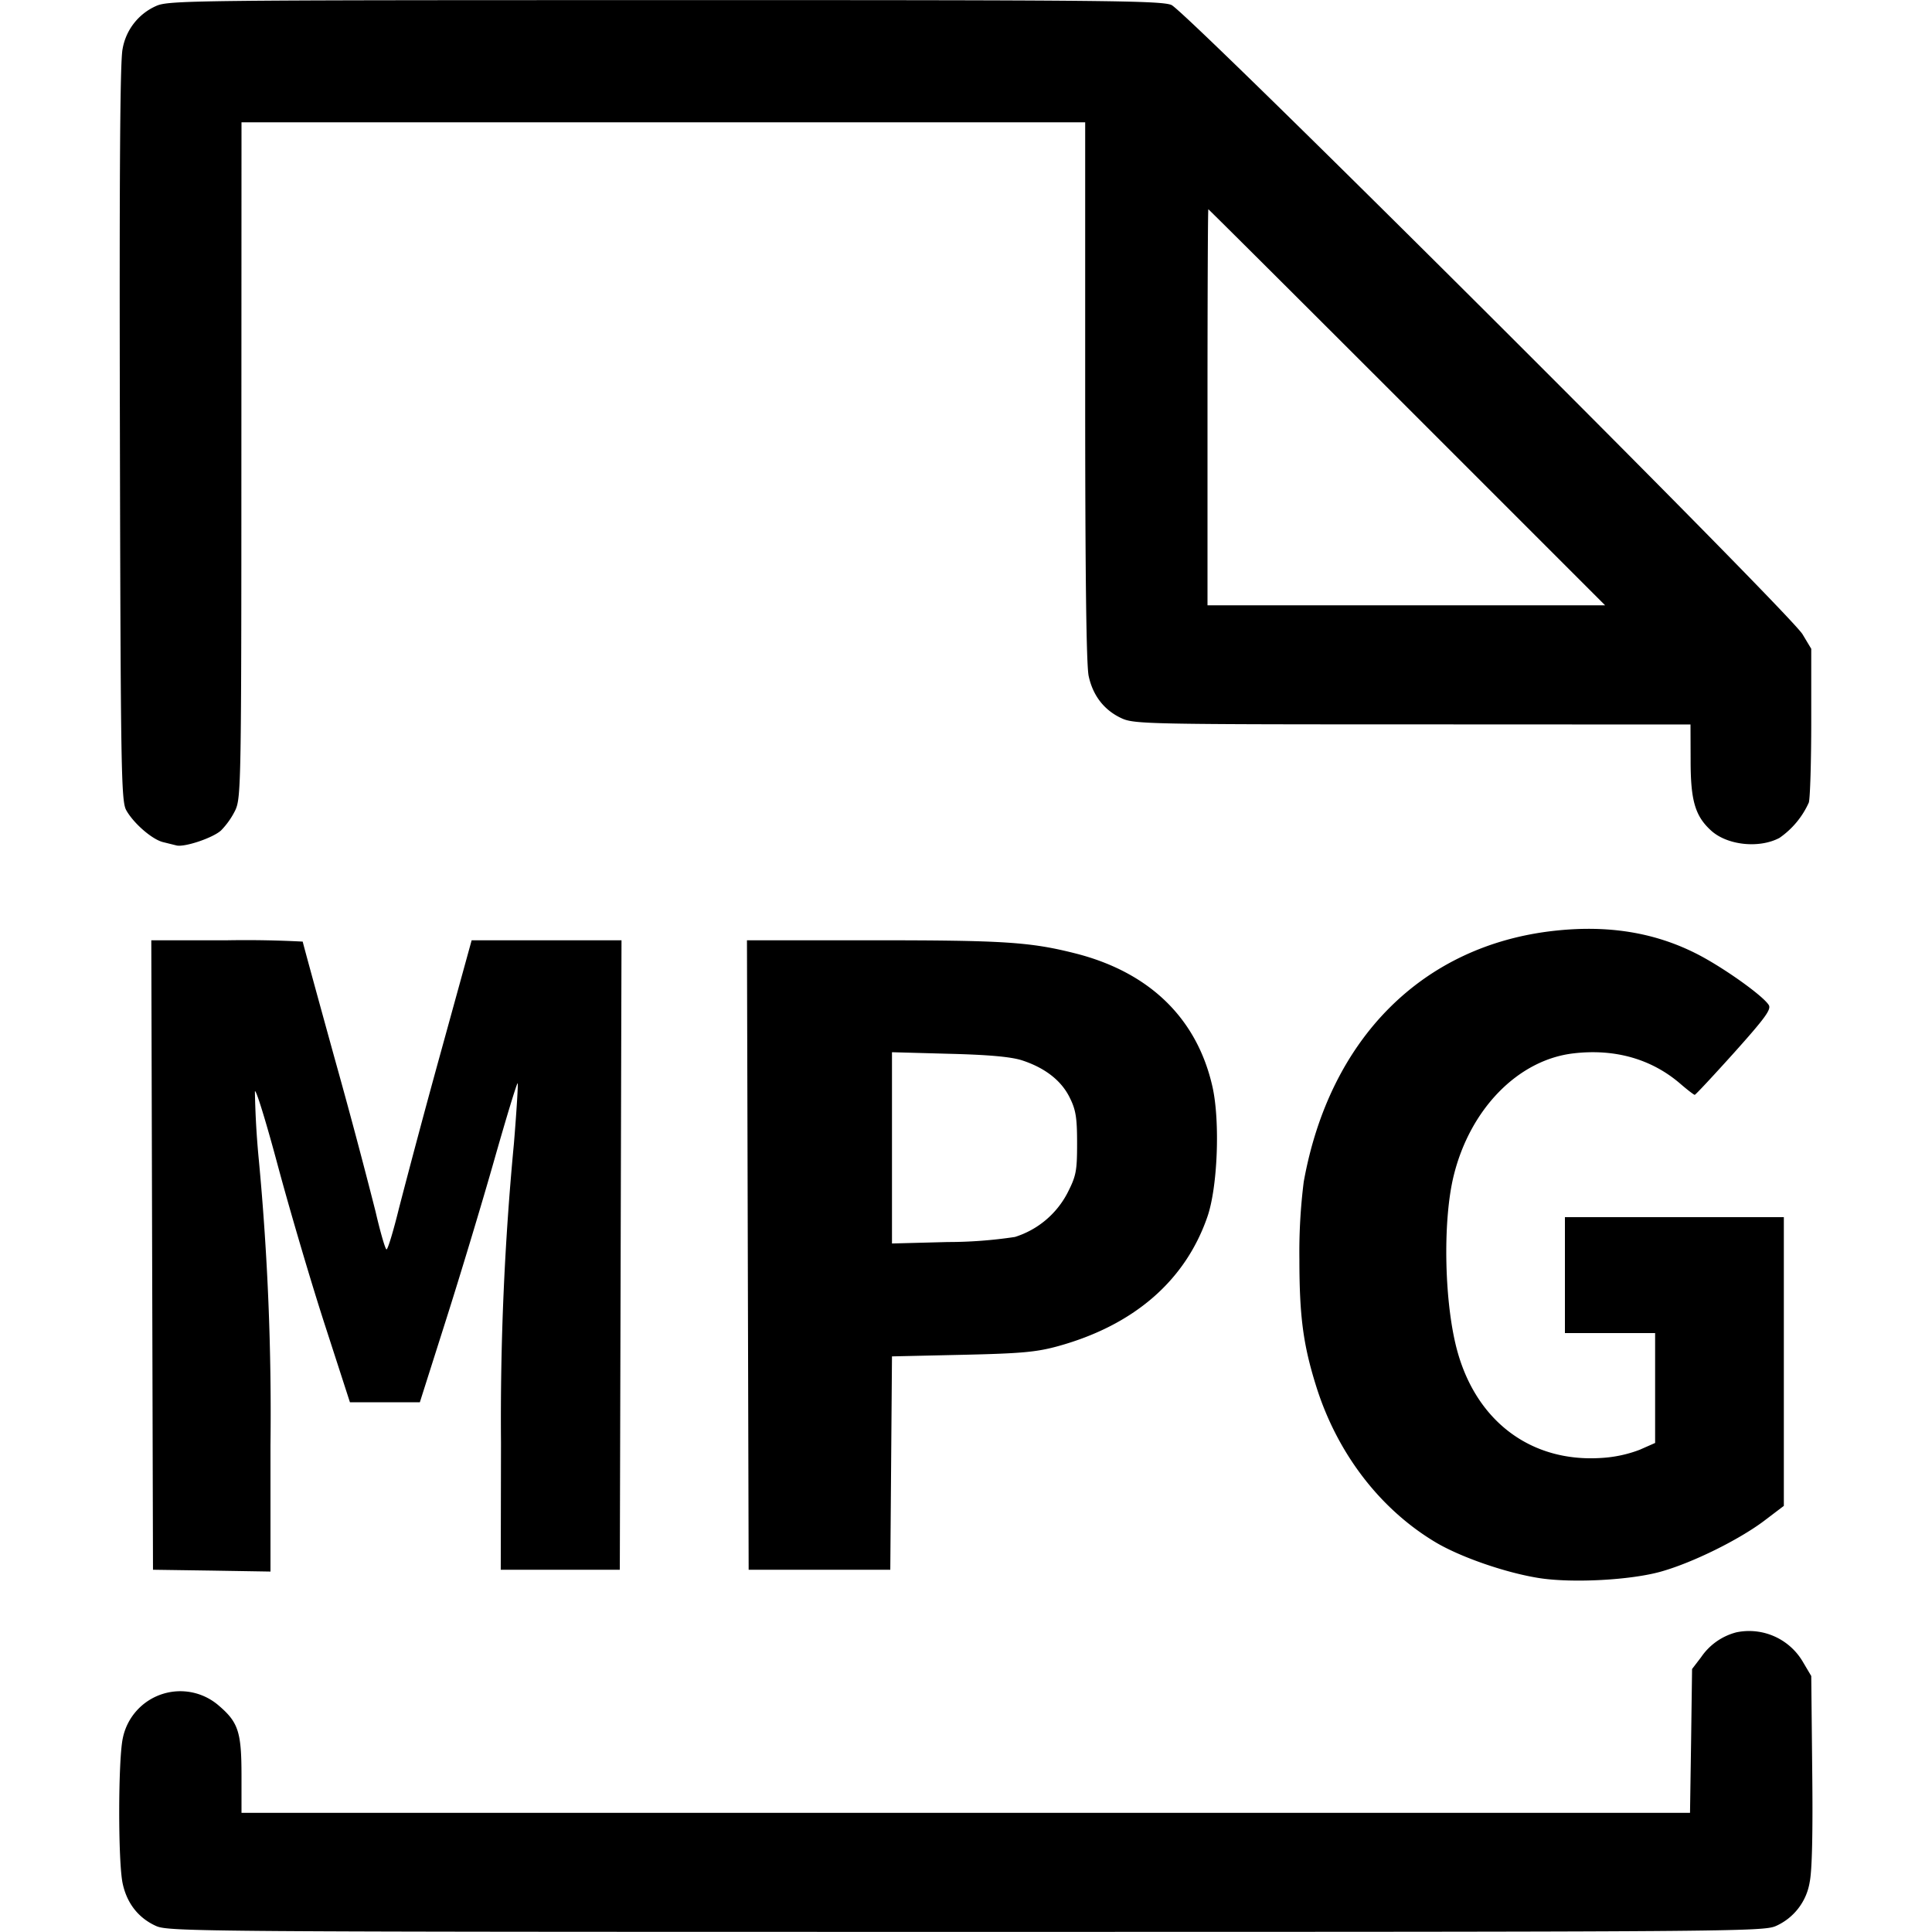 <svg xmlns="http://www.w3.org/2000/svg" width="16" height="16" fill="none"><path d="M1.292.05a.478.478 0 0 0-.277.357C.994.505.988 1.464.993 3.587c.006 2.802.011 3.046.052 3.122.061.11.218.246.309.266l.105.026c.063.019.304-.061.372-.124a.65.65 0 0 0 .119-.17c.046-.102.049-.242.049-2.9L2 1.013h6.987v2.226c0 1.504.009 2.269.029 2.36.035.163.13.285.276.351.102.046.234.049 2.408.049L14 6l.001.3c0 .329.037.457.168.577.133.123.399.152.568.062a.707.707 0 0 0 .243-.293c.011-.04.02-.343.02-.673v-.6l-.072-.12c-.107-.18-5.102-5.16-5.227-5.212-.088-.036-.569-.041-4.2-.04-3.921 0-4.106.002-4.209.049m10.361 3.323 1.64 1.64H10v-1.64c0-.902.003-1.64.007-1.64.003 0 .744.738 1.646 1.64m1.223 4.335c-1.093.119-1.865.891-2.079 2.079a4.653 4.653 0 0 0-.036.64c0 .472.031.709.139 1.053.174.556.53 1.02.993 1.295.209.123.58.251.854.294.276.043.762.017 1.013-.055.26-.074.637-.26.847-.417l.166-.126V10.08H12.96v.96h.747v.91l-.127.056a1.057 1.057 0 0 1-.317.068c-.575.038-1.027-.294-1.191-.874-.111-.392-.127-1.083-.033-1.464.136-.552.532-.957.988-1.012.342-.041.646.044.885.248.06.052.116.095.123.095.007 0 .154-.158.327-.35.255-.285.309-.358.286-.394-.05-.08-.392-.322-.607-.429-.345-.173-.727-.234-1.165-.186M1.26 10.393 1.267 13l.486.007.487.008v-1.048a22.382 22.382 0 0 0-.096-2.356 7.142 7.142 0 0 1-.033-.571c.005-.034.092.247.193.625.102.378.277.971.39 1.318l.204.63h.579l.216-.68c.119-.374.299-.97.4-1.326.101-.355.188-.641.194-.636.005.006-.009.231-.031.5a24.088 24.088 0 0 0-.107 2.476L4.147 13h.986l.007-2.607.007-2.606H3.906l-.259.94a88.752 88.752 0 0 0-.343 1.28c-.046.187-.092.34-.103.34-.01 0-.051-.141-.091-.314a54.525 54.525 0 0 0-.339-1.269c-.145-.525-.264-.96-.264-.966a9.03 9.03 0 0 0-.627-.011h-.627l.007 2.606m4.933 0L6.2 13h1.173l.007-.884.007-.883.58-.013c.488-.011.614-.022.793-.071.628-.173 1.054-.54 1.238-1.069.086-.244.107-.79.044-1.076-.127-.569-.521-.953-1.139-1.109-.372-.094-.595-.108-1.665-.108H6.186l.007 2.606m2.27-1.612c.191.062.327.168.396.309.051.102.061.167.061.379 0 .231-.008.27-.081.413a.74.74 0 0 1-.434.362 3.752 3.752 0 0 1-.558.042l-.46.012V8.714l.473.013c.327.008.513.025.603.054m5.918 4.737a.506.506 0 0 0-.293.206l-.075.098-.008.596-.009.595H2v-.307c0-.362-.026-.442-.187-.58a.486.486 0 0 0-.796.269c-.039.18-.04 1.026-.001 1.204.035.163.13.285.276.351.104.047.362.049 6.708.049s6.604-.002 6.708-.049a.482.482 0 0 0 .279-.363c.02-.096.027-.413.021-.927L15 13.88l-.071-.12a.516.516 0 0 0-.548-.242" fill-rule="evenodd" fill="#000"/></svg>